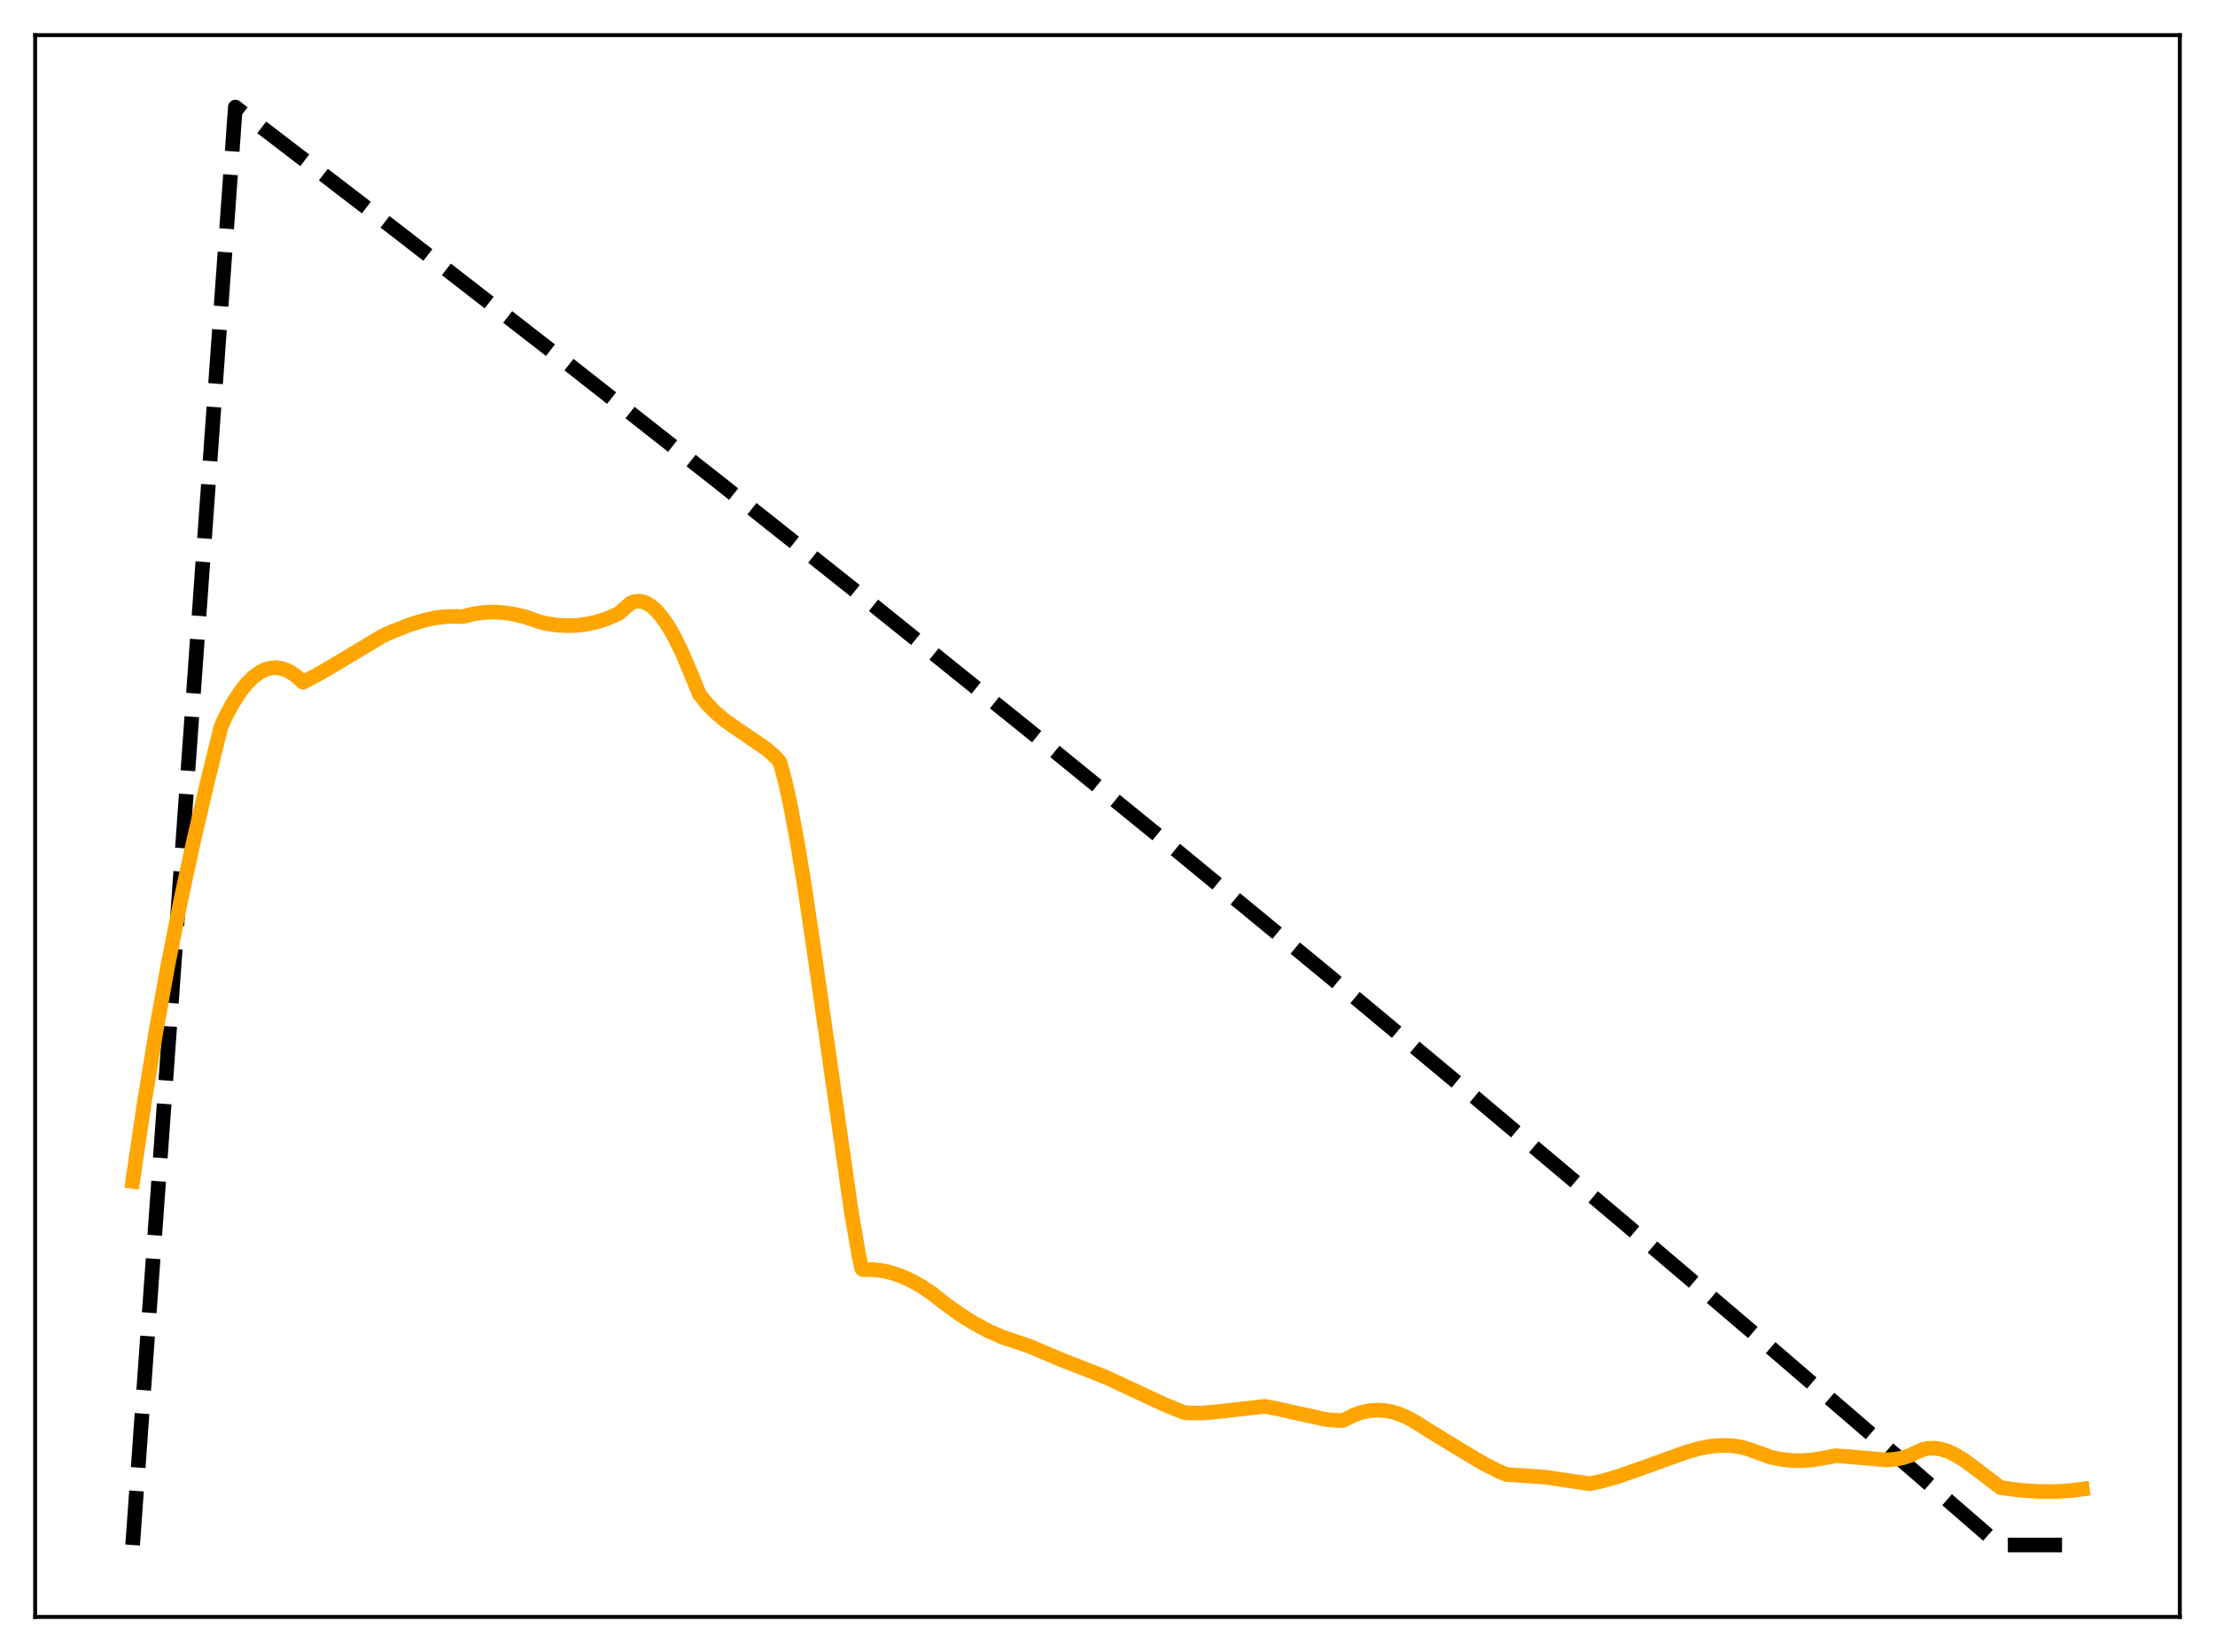 <?xml version="1.0" encoding="utf-8" standalone="no"?>
<!DOCTYPE svg PUBLIC "-//W3C//DTD SVG 1.1//EN"
  "http://www.w3.org/Graphics/SVG/1.1/DTD/svg11.dtd">
<svg xmlns:xlink="http://www.w3.org/1999/xlink" width="453.6pt" height="338.4pt" viewBox="0 0 453.6 338.4" xmlns="http://www.w3.org/2000/svg" version="1.1">
 <defs>
  <style type="text/css">*{stroke-linejoin: round; stroke-linecap: butt}</style>
 </defs>
 <g id="figure_1">
  <g id="patch_1">
   <path d="M 0 338.4 
L 453.6 338.4 
L 453.6 0 
L 0 0 
z
" style="fill: #ffffff"/>
  </g>
  <g id="axes_1">
   <g id="patch_2">
    <path d="M 7.2 331.2 
L 446.4 331.2 
L 446.4 7.2 
L 7.2 7.2 
z
" style="fill: #ffffff"/>
   </g>
   <g id="matplotlib.axis_1"/>
   <g id="matplotlib.axis_2"/>
   <g id="line2d_1">
    <path d="M 27.164 316.472 
L 48.192 21.938 
L 82.263 48.071 
L 115.004 73.496 
L 146.945 98.598 
L 178.887 123.997 
L 210.031 149.052 
L 241.174 174.396 
L 272.051 199.813 
L 302.129 224.853 
L 332.208 250.172 
L 362.02 275.546 
L 391.3 300.741 
L 409.401 316.452 
L 410.998 316.473 
L 426.436 316.473 
L 426.436 316.473 
" clip-path="url(#p154e52fe1d)" style="fill: none; stroke-dasharray: 11.1,4.8; stroke-dashoffset: 0; stroke: #000000; stroke-width: 3"/>
   </g>
   <g id="line2d_2">
    <path d="M 27.164 241.987 
L 29.559 225.836 
L 31.955 211.204 
L 34.351 197.898 
L 37.012 184.442 
L 39.674 172.139 
L 42.602 159.628 
L 45.264 148.846 
L 46.063 147.055 
L 47.66 144.07 
L 49.257 141.605 
L 50.588 139.943 
L 51.919 138.633 
L 53.249 137.672 
L 54.314 137.15 
L 55.379 136.847 
L 56.444 136.759 
L 57.508 136.885 
L 58.573 137.221 
L 59.638 137.765 
L 60.703 138.517 
L 62.033 139.755 
L 65.228 138.085 
L 69.487 135.572 
L 78.271 130.299 
L 80.134 129.458 
L 83.86 127.982 
L 86.788 127.071 
L 89.184 126.549 
L 91.313 126.292 
L 93.443 126.263 
L 94.774 126.302 
L 96.903 125.758 
L 99.033 125.449 
L 101.162 125.366 
L 103.292 125.497 
L 105.421 125.832 
L 107.817 126.441 
L 110.212 127.279 
L 111.277 127.598 
L 113.673 128 
L 116.068 128.161 
L 118.198 128.094 
L 120.327 127.818 
L 122.457 127.326 
L 124.586 126.608 
L 126.716 125.656 
L 129.111 123.549 
L 129.91 123.242 
L 130.708 123.136 
L 131.507 123.223 
L 132.305 123.496 
L 133.37 124.139 
L 134.435 125.085 
L 135.5 126.321 
L 136.831 128.247 
L 138.161 130.574 
L 139.759 133.849 
L 141.622 138.278 
L 143.219 142.203 
L 144.816 144.185 
L 146.413 145.828 
L 148.276 147.421 
L 150.406 148.947 
L 157.06 153.489 
L 158.924 155.179 
L 159.722 156.127 
L 160.787 160.061 
L 161.852 164.886 
L 163.183 171.957 
L 164.78 181.684 
L 166.909 196.152 
L 174.362 248.399 
L 175.959 257.601 
L 176.492 259.875 
L 176.758 260.069 
L 178.621 260.053 
L 180.484 260.247 
L 182.348 260.645 
L 184.477 261.344 
L 186.607 262.298 
L 188.736 263.497 
L 190.865 264.936 
L 193.527 267.032 
L 196.721 269.321 
L 199.649 271.151 
L 202.577 272.706 
L 205.239 273.867 
L 207.901 274.776 
L 210.563 275.639 
L 217.484 278.584 
L 224.138 281.177 
L 226.8 282.258 
L 238.512 287.717 
L 242.505 289.335 
L 244.102 289.447 
L 246.497 289.415 
L 249.692 289.122 
L 259.008 288.069 
L 261.936 288.648 
L 271.519 290.754 
L 273.914 290.964 
L 274.979 290.975 
L 275.511 290.734 
L 277.108 289.919 
L 278.705 289.339 
L 280.303 288.981 
L 281.9 288.843 
L 283.497 288.919 
L 285.094 289.205 
L 286.691 289.698 
L 288.554 290.529 
L 290.417 291.629 
L 293.345 293.472 
L 298.669 296.731 
L 303.727 299.742 
L 306.921 301.377 
L 308.518 302.029 
L 316.237 302.55 
L 321.295 303.302 
L 325.553 303.912 
L 328.215 303.344 
L 331.409 302.418 
L 335.668 300.924 
L 345.517 297.379 
L 348.179 296.649 
L 350.575 296.216 
L 352.704 296.055 
L 354.567 296.117 
L 356.431 296.391 
L 358.028 296.812 
L 362.553 298.457 
L 364.682 298.908 
L 366.812 299.156 
L 368.941 299.204 
L 371.337 299.023 
L 373.732 298.594 
L 375.862 298.194 
L 378.257 298.342 
L 386.243 299.044 
L 388.106 298.904 
L 389.703 298.591 
L 391.3 298.061 
L 392.631 297.389 
L 393.696 296.933 
L 394.761 296.683 
L 396.092 296.621 
L 397.423 296.808 
L 398.753 297.216 
L 400.351 297.953 
L 402.214 299.086 
L 404.609 300.845 
L 409.667 304.719 
L 413.66 305.245 
L 417.386 305.51 
L 420.847 305.527 
L 424.041 305.323 
L 426.436 305.02 
L 426.436 305.02 
" clip-path="url(#p154e52fe1d)" style="fill: none; stroke: #ffa500; stroke-width: 3; stroke-linecap: square"/>
   </g>
   <g id="patch_3">
    <path d="M 7.2 331.2 
L 7.2 7.2 
" style="fill: none; stroke: #000000; stroke-width: 0.8; stroke-linejoin: miter; stroke-linecap: square"/>
   </g>
   <g id="patch_4">
    <path d="M 446.4 331.2 
L 446.4 7.2 
" style="fill: none; stroke: #000000; stroke-width: 0.8; stroke-linejoin: miter; stroke-linecap: square"/>
   </g>
   <g id="patch_5">
    <path d="M 7.2 331.2 
L 446.4 331.2 
" style="fill: none; stroke: #000000; stroke-width: 0.8; stroke-linejoin: miter; stroke-linecap: square"/>
   </g>
   <g id="patch_6">
    <path d="M 7.2 7.2 
L 446.4 7.2 
" style="fill: none; stroke: #000000; stroke-width: 0.8; stroke-linejoin: miter; stroke-linecap: square"/>
   </g>
  </g>
 </g>
 <defs>
  <clipPath id="p154e52fe1d">
   <rect x="7.2" y="7.2" width="439.2" height="324"/>
  </clipPath>
 </defs>
</svg>

